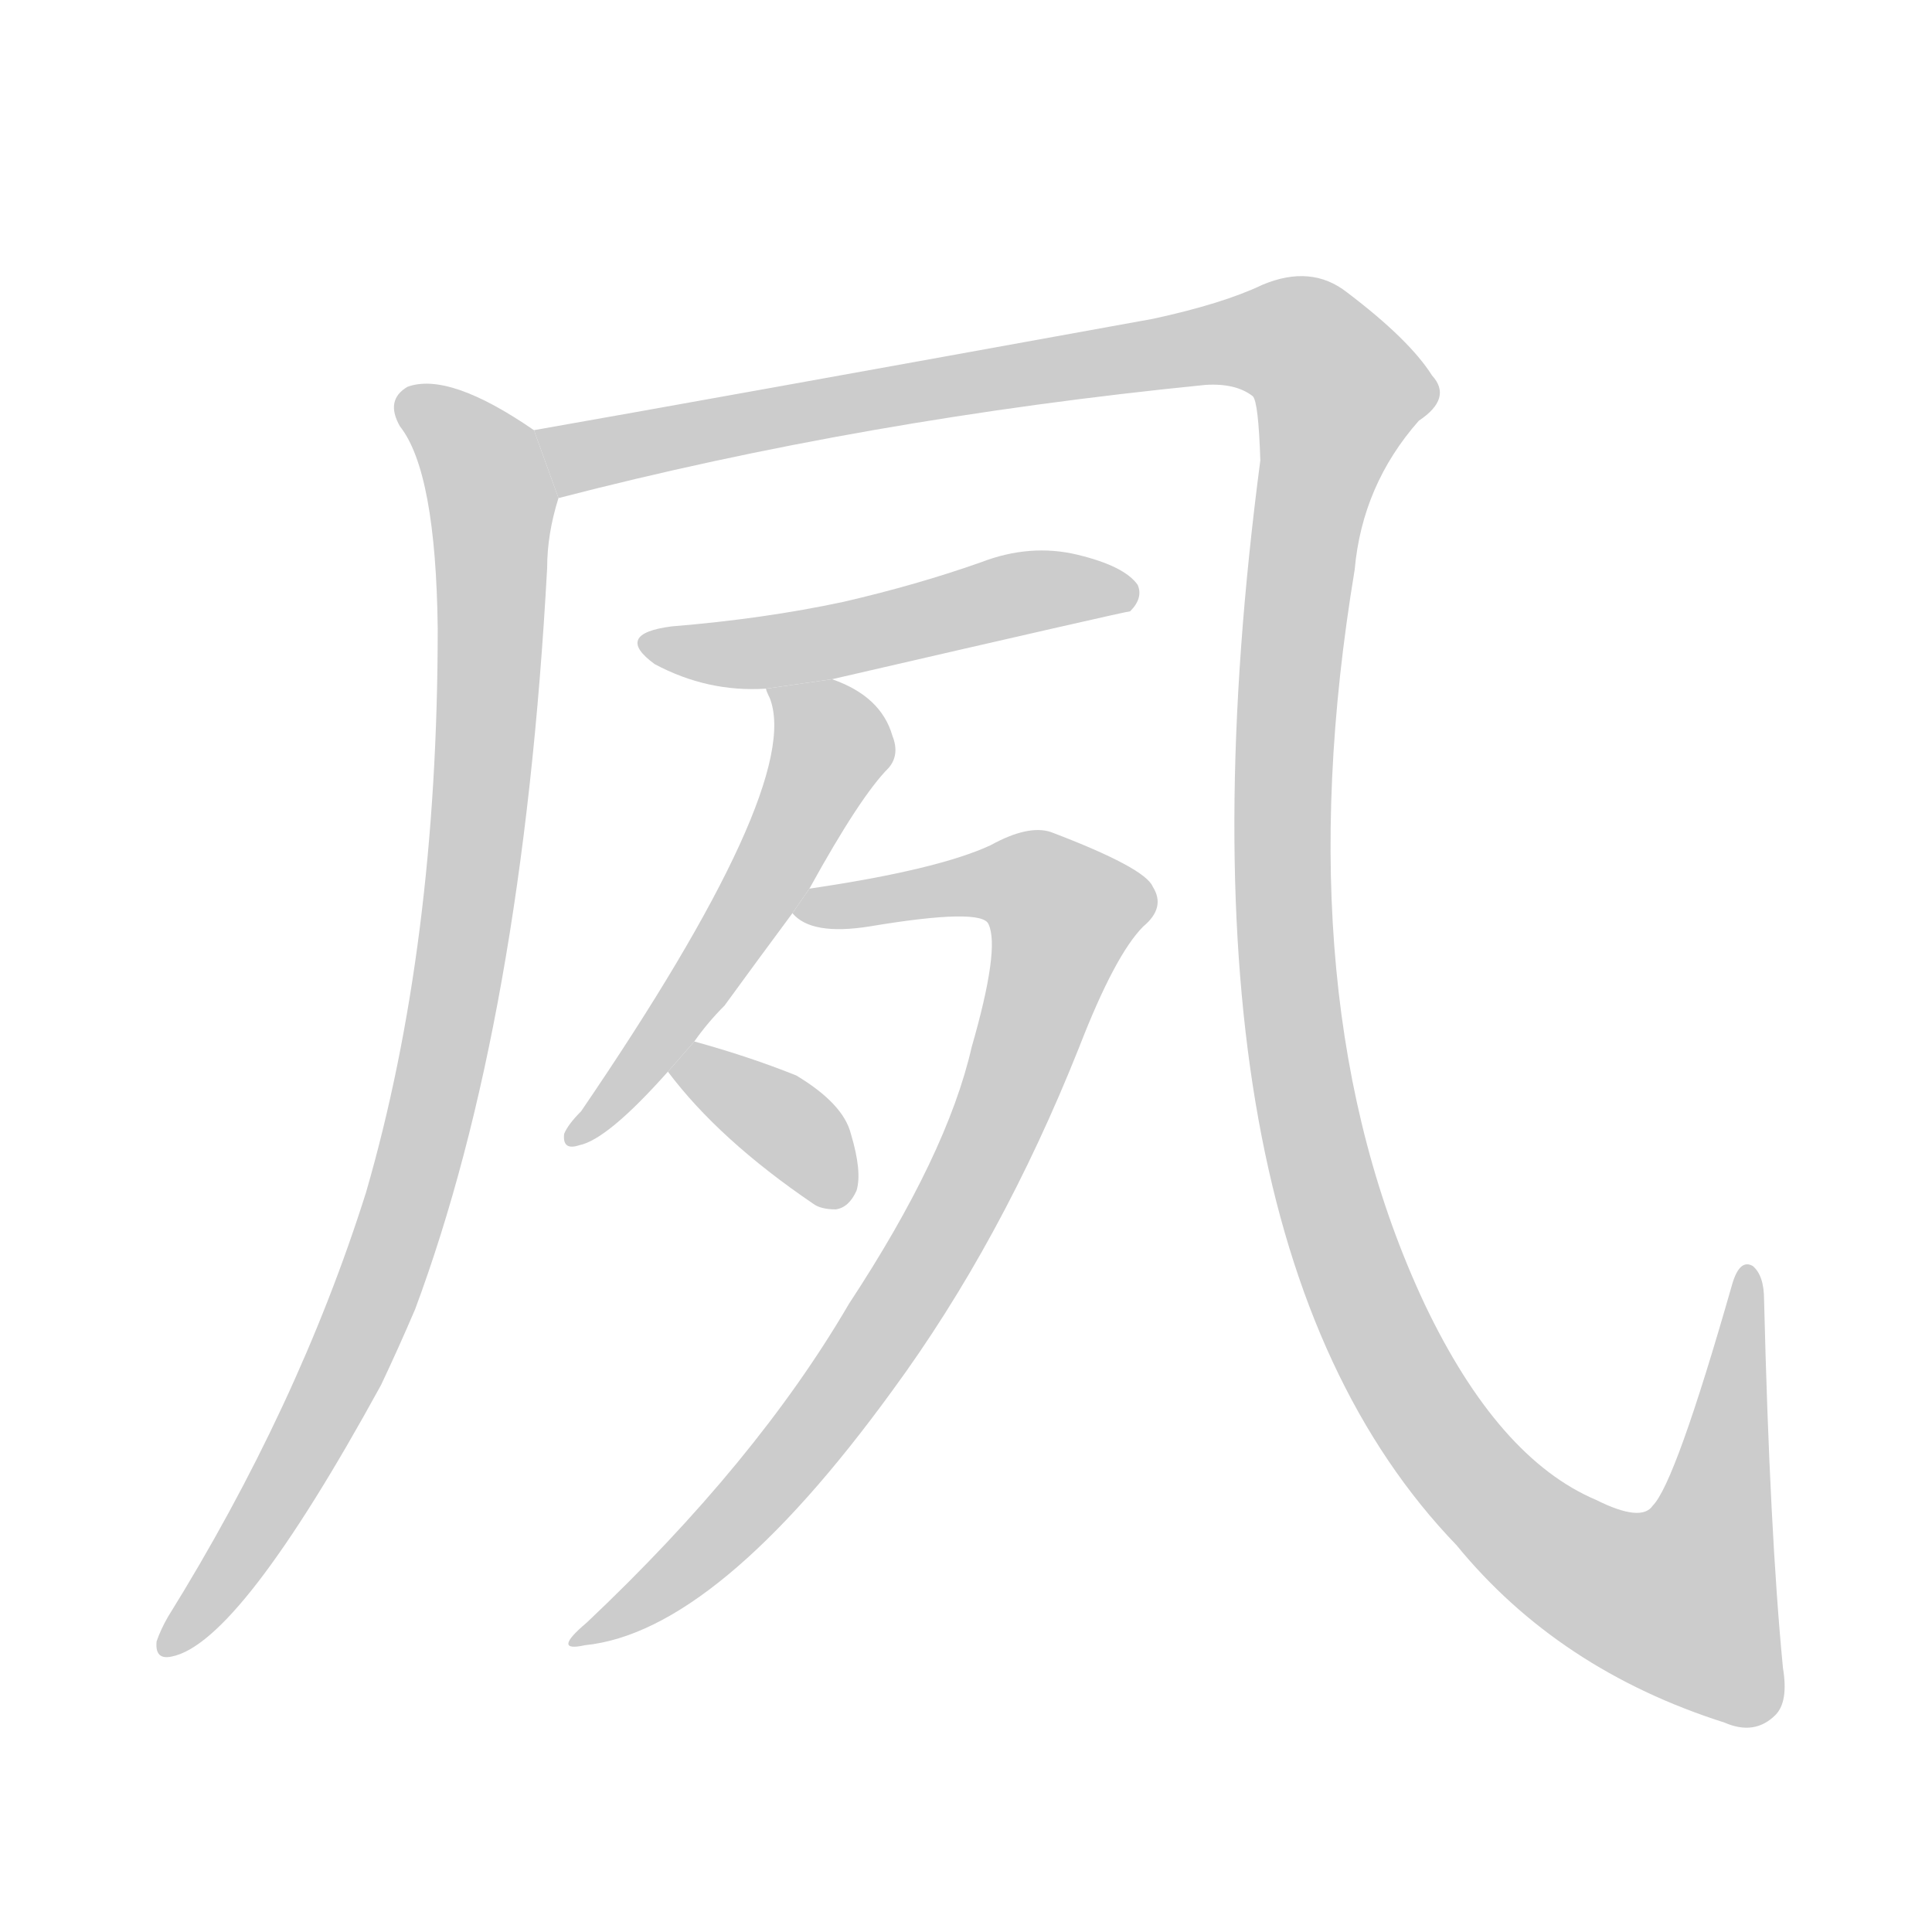<!--
AnimCJK 2016-2018 Copyright Francois Mizessyn, http://gooo.free.fr/animCJK/
Derived from:
    MakeMeAHanzi project - https://github.com/skishore/makemeahanzi
    Arphic PL KaitiM GB - https://apps.ubuntu.com/cat/applications/precise/fonts-arphic-gkai00mp/
    Arphic PL UKai - https://apps.ubuntu.com/cat/applications/fonts-arphic-ukai/
You can redistribute and/or modify this file under the terms of the Arphic Public License
as published by Arphic Technology Co., Ltd.
You should have received a copy of this license (the directory "APL") along with this file;
if not, see http://ftp.gnu.org/non-gnu/chinese-fonts-truetype/LICENSE.
-->
<svg id="z22809" class="acjk" version="1.1" viewBox="0 0 1024 1024" xmlns="http://www.w3.org/2000/svg" xmlns:xlink="http://www.w3.org/1999/xlink">
<style>
<![CDATA[
@keyframes z22809k {
	from {
		stroke:#ccc;
		stroke-dashoffset:3334;
	}
	1% {
		stroke:#c00;
		stroke-dashoffset:3334;
	}
	75% {
		stroke:#c00;
		stroke-dashoffset:0;
	}
	to {
		stroke:#000;
	}
}
#z22809 path[clip-path] {
	animation:z22809k 1s linear both;
	stroke-dasharray:3334;
	stroke-width:128;
	stroke-linecap:round;
	fill:none;
}
#z22809 path[clip-path="url(#z22809c1)"] {animation-delay:1s;}
#z22809 path[clip-path="url(#z22809c2)"] {animation-delay:2s;}
#z22809 path[clip-path="url(#z22809c3)"] {animation-delay:3s;}
#z22809 path[clip-path="url(#z22809c4)"] {animation-delay:4s;}
#z22809 path[clip-path="url(#z22809c5)"] {animation-delay:5s;}
#z22809 path[clip-path="url(#z22809c6)"] {animation-delay:6s;}
#z22809 path {fill:#ccc;}
]]>
</style>
<path id="z22809d1" d="M283 228Q238 197 216 205Q204 212 212 226Q231 250 232 333Q232 501 194 632Q158 746 89 857Q85 864 83 870Q82 880 91 878Q127 871 202 734Q211 715 220 694Q277 541 290 301Q290 283 296 264L283 228 Z"/>
<path id="z22809d2" d="M296 264Q458 222 639 204Q655 203 664 210Q667 213 668 244Q614 655 772 819Q826 885 914 913Q930 920 941 909Q948 902 945 884Q938 812 935 689Q935 676 929 671Q922 667 918 681Q888 786 876 798Q870 807 846 795Q794 773 755 691Q680 531 718 302Q722 257 752 223Q770 211 759 199Q747 180 714 155Q695 140 669 151Q648 161 611 169Q374 212 283 228L296 264 Z"/>
<path id="z22809d3" d="M441 360Q597 324 599 324Q606 317 603 310Q596 300 571 294Q546 288 520 298Q486 310 447 319Q405 328 356 332Q325 336 347 352Q375 367 406 365L441 360 Z"/>
<path id="z22809d4" d="M368 552Q375 542 384 533Q400 511 420 484L429 471Q456 422 471 407Q477 400 473 390Q467 369 441 360L406 365Q406 366 408 370Q426 416 308 589Q301 596 299 601Q298 610 307 607Q322 604 354 568L368 552 Z"/>
<path id="z22809d5" d="M420 484Q430 496 461 491Q521 481 524 490Q530 503 515 555Q502 612 450 691Q401 775 311 860Q292 876 310 872Q380 865 473 737Q531 658 572 555Q591 506 606 491Q618 481 611 470Q607 460 557 441Q545 437 525 448Q497 461 429 471L420 484 Z"/>
<path id="z22809d6" d="M354 568Q381 604 431 638Q435 641 443 641Q450 640 454 631Q457 621 451 601Q447 585 422 570Q397 560 368 552L354 568 Z"/>
<defs>
	<clipPath id="z22809c1"><use xlink:href="#z22809d1"/></clipPath>
	<clipPath id="z22809c2"><use xlink:href="#z22809d2"/></clipPath>
	<clipPath id="z22809c3"><use xlink:href="#z22809d3"/></clipPath>
	<clipPath id="z22809c4"><use xlink:href="#z22809d4"/></clipPath>
	<clipPath id="z22809c5"><use xlink:href="#z22809d5"/></clipPath>
	<clipPath id="z22809c6"><use xlink:href="#z22809d6"/></clipPath>
</defs>
<path pathLength="3333" clip-path="url(#z22809c1)" d="M217 209L262 275L234 564L182 726L91 873"/>
<path pathLength="3333" clip-path="url(#z22809c2)" d="M293 233L685 181L715 217L684 347L683 526L738 722L804 808L905 867L924 677"/>
<path pathLength="3333" clip-path="url(#z22809c3)" d="M348 341L599 311"/>
<path pathLength="3333" clip-path="url(#z22809c4)" d="M413 368L439 407L306 600"/>
<path pathLength="3333" clip-path="url(#z22809c5)" d="M427 481L526 465L569 492L441 745L308 867"/>
<path pathLength="3333" clip-path="url(#z22809c6)" d="M363 567L449 629"/>
</svg>